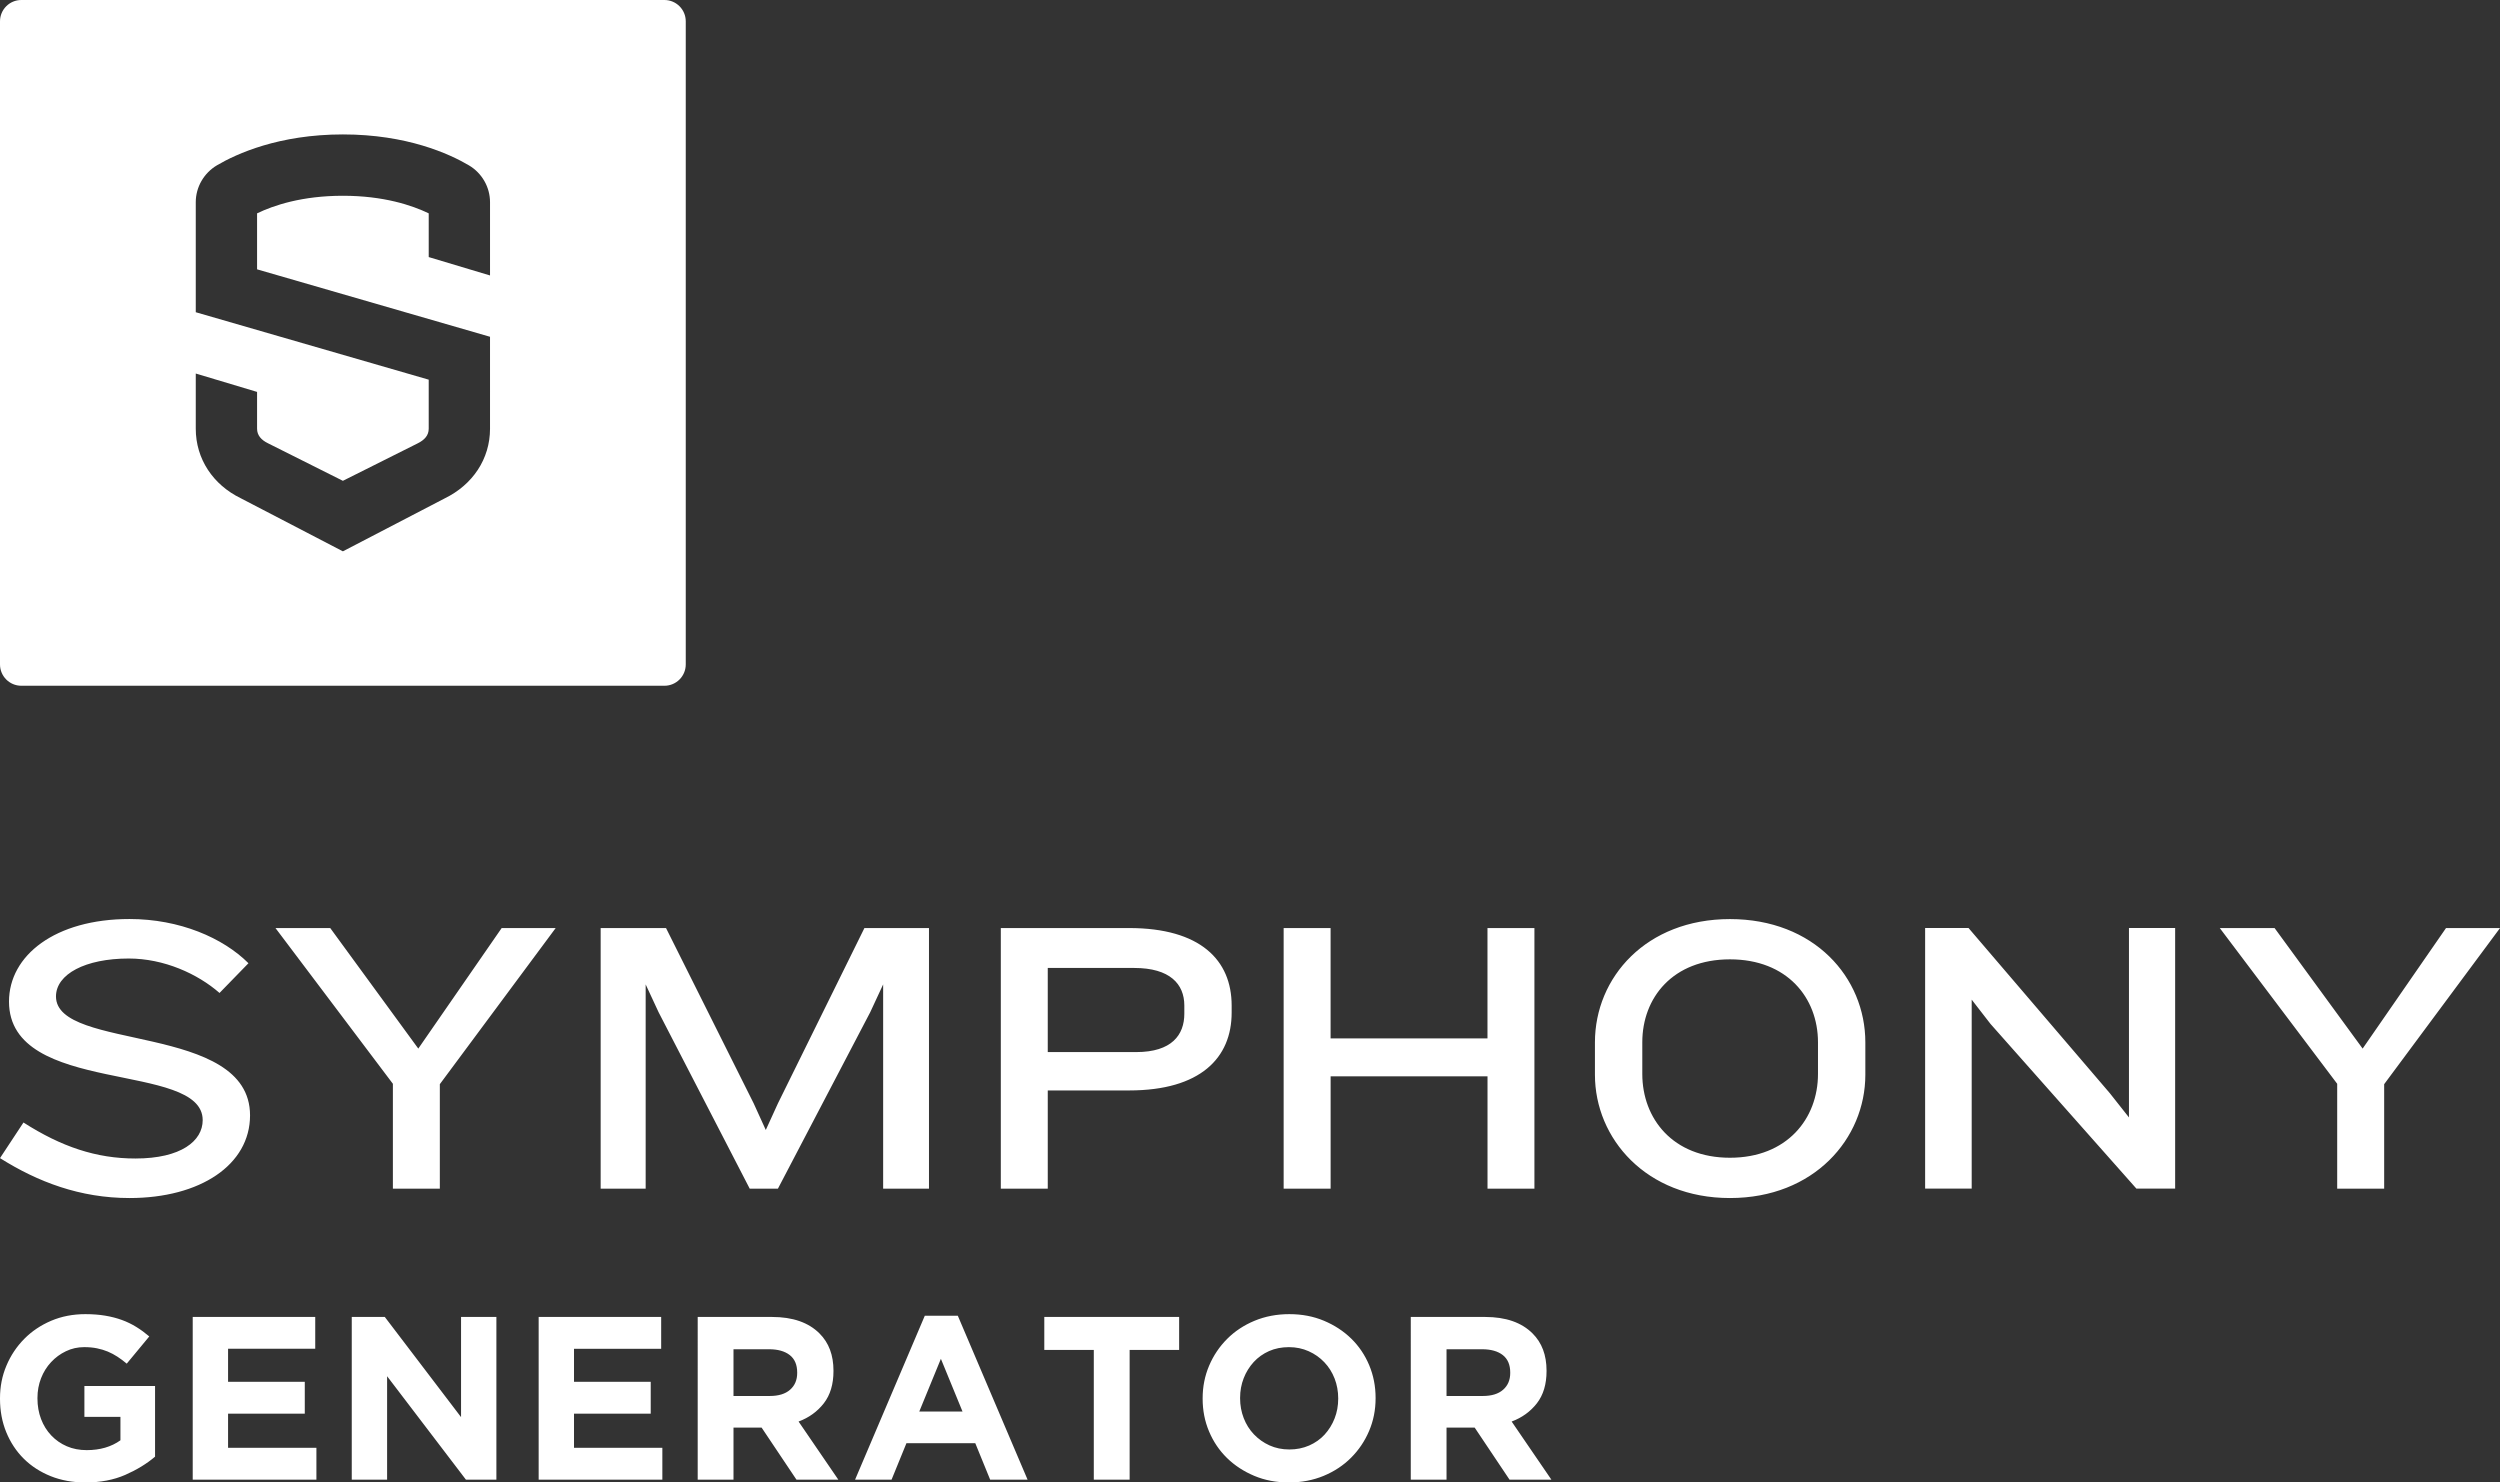 <?xml version="1.0" encoding="utf-8"?>
<!-- Generator: Adobe Illustrator 26.0.1, SVG Export Plug-In . SVG Version: 6.00 Build 0)  -->
<svg version="1.1" id="Layer_1" xmlns="http://www.w3.org/2000/svg" xmlns:xlink="http://www.w3.org/1999/xlink" x="0px" y="0px"
	 viewBox="0 0 722.16 428.23" style="enable-background:new 0 0 722.16 428.23;" xml:space="preserve">
<rect x="0" y="0" width="722.16" height="428.23" fill="#333333" stroke="none"/>
<style type="text/css">
	.st0{fill:#FFFFFF;}
</style>
<g>
	<path class="st0" d="M36.16,426.05c3.33-1.46,6.21-3.21,8.63-5.27v-20.42H24.38v8.93h10.41v6.76c-2.64,1.89-5.89,2.84-9.74,2.84
		c-2.1,0-4.02-0.37-5.74-1.11c-1.72-0.74-3.22-1.78-4.5-3.13c-1.28-1.35-2.26-2.93-2.95-4.74c-0.69-1.82-1.04-3.8-1.04-5.96v-0.14
		c0-2.02,0.35-3.92,1.04-5.69c0.69-1.77,1.66-3.32,2.89-4.64c1.23-1.32,2.66-2.38,4.3-3.16c1.63-0.79,3.39-1.18,5.27-1.18
		c1.34,0,2.57,0.11,3.69,0.34c1.12,0.23,2.16,0.54,3.12,0.94c0.96,0.4,1.89,0.9,2.79,1.48c0.89,0.58,1.79,1.25,2.69,2.01l6.51-7.86
		c-1.21-1.03-2.46-1.95-3.76-2.75c-1.3-0.8-2.69-1.48-4.16-2.01c-1.48-0.54-3.08-0.95-4.8-1.24c-1.72-0.29-3.64-0.44-5.74-0.44
		c-3.58,0-6.87,0.64-9.87,1.91c-3,1.28-5.6,3.02-7.79,5.24c-2.19,2.22-3.91,4.79-5.14,7.72C0.61,397.42,0,400.56,0,403.92v0.13
		c0,3.49,0.6,6.72,1.81,9.67c1.21,2.95,2.9,5.51,5.07,7.66c2.17,2.15,4.77,3.83,7.79,5.04c3.02,1.21,6.37,1.81,10.04,1.81
		C29.01,428.23,32.83,427.5,36.16,426.05L36.16,426.05z M55.67,427.42H91.4v-9.2H65.88v-9.87h22.16v-9.2H65.88v-9.54h25.18v-9.2
		H55.67V427.42L55.67,427.42z M101.61,427.42h10.21v-29.88l22.77,29.88h8.8v-47.01h-10.21v28.94l-22.03-28.94h-9.54V427.42
		L101.61,427.42z M155.6,427.42h35.73v-9.2h-25.52v-9.87h22.16v-9.2h-22.16v-9.54h25.18v-9.2H155.6V427.42L155.6,427.42z
		 M211.88,403.25v-13.5h10.27c2.55,0,4.54,0.56,5.98,1.68c1.43,1.12,2.15,2.8,2.15,5.04v0.14c0,2.01-0.68,3.63-2.05,4.83
		c-1.37,1.21-3.32,1.81-5.88,1.81H211.88L211.88,403.25z M201.54,427.42h10.34v-15.04h7.99h0.13l10.07,15.04h12.09l-11.48-16.79
		c3-1.12,5.43-2.88,7.29-5.27c1.86-2.4,2.79-5.5,2.79-9.3v-0.13c0-4.48-1.34-8.06-4.03-10.74c-3.18-3.18-7.75-4.77-13.7-4.77h-21.49
		V427.42L201.54,427.42z M265.54,407.75l6.25-15.24l6.25,15.24H265.54L265.54,407.75z M247,427.42h10.54l4.3-10.54h19.88l4.3,10.54
		h10.81l-20.15-47.35h-9.54L247,427.42L247,427.42z M315.97,427.42h10.34v-37.47h14.3v-9.54h-38.95v9.54h14.3V427.42L315.97,427.42z
		 M366.71,417.52c-1.72-0.78-3.22-1.85-4.5-3.19c-1.28-1.34-2.26-2.91-2.95-4.7c-0.69-1.79-1.04-3.69-1.04-5.71v-0.13
		c0-2.02,0.35-3.91,1.04-5.68c0.69-1.77,1.66-3.32,2.89-4.67c1.23-1.34,2.71-2.39,4.43-3.16c1.72-0.76,3.64-1.14,5.74-1.14
		c2.06,0,3.96,0.39,5.71,1.18c1.75,0.78,3.26,1.85,4.53,3.19c1.28,1.34,2.26,2.91,2.96,4.7c0.69,1.79,1.04,3.69,1.04,5.71v0.13
		c0,2.02-0.35,3.91-1.04,5.68c-0.69,1.77-1.66,3.32-2.89,4.67c-1.23,1.34-2.72,2.39-4.47,3.16c-1.75,0.76-3.65,1.14-5.71,1.14
		C370.35,418.7,368.43,418.3,366.71,417.52L366.71,417.52z M382.36,426.32c3.07-1.28,5.71-3.02,7.92-5.24
		c2.22-2.22,3.95-4.79,5.2-7.72c1.25-2.93,1.88-6.08,1.88-9.44v-0.13c0-3.36-0.62-6.5-1.85-9.44c-1.23-2.93-2.95-5.48-5.17-7.66
		c-2.22-2.17-4.85-3.89-7.89-5.17c-3.05-1.28-6.38-1.91-10.01-1.91c-3.63,0-6.97,0.64-10.04,1.91c-3.07,1.28-5.71,3.02-7.92,5.24
		c-2.22,2.22-3.95,4.79-5.2,7.72c-1.25,2.93-1.88,6.08-1.88,9.44v0.13c0,3.36,0.61,6.5,1.85,9.44c1.23,2.93,2.96,5.49,5.17,7.66
		c2.22,2.17,4.85,3.89,7.89,5.17c3.04,1.28,6.38,1.91,10.01,1.91C375.94,428.23,379.29,427.59,382.36,426.32L382.36,426.32z
		 M417.85,403.25v-13.5h10.27c2.55,0,4.54,0.56,5.98,1.68c1.43,1.12,2.15,2.8,2.15,5.04v0.14c0,2.01-0.68,3.63-2.05,4.83
		c-1.37,1.21-3.33,1.81-5.88,1.81H417.85L417.85,403.25z M407.51,427.42h10.34v-15.04h7.99h0.14l10.07,15.04h12.09l-11.48-16.79
		c3-1.12,5.43-2.88,7.29-5.27c1.86-2.4,2.79-5.5,2.79-9.3v-0.13c0-4.48-1.34-8.06-4.03-10.74c-3.18-3.18-7.75-4.77-13.7-4.77h-21.49
		V427.42L407.51,427.42z"/>
	<path class="st0" d="M198.09,191.93V6.16c0-3.4-2.76-6.16-6.16-6.16H6.16C2.76,0,0,2.76,0,6.16v185.77c0,3.4,2.76,6.16,6.16,6.16
		h185.77C195.33,198.09,198.09,195.33,198.09,191.93L198.09,191.93z M141.55,123.84c0,8.75-5.02,16.19-13.1,20.13l-29.4,15.29
		l-29.51-15.34c-7.97-3.88-12.99-11.32-12.99-20.07V107.9l17.71,5.31v10.62c0,1.92,1.2,3.26,3.14,4.21l21.65,10.85l21.54-10.79
		c2.05-1,3.25-2.34,3.25-4.26v-14.17L56.55,90.19v-31.8c0-4.34,2.35-8.41,6.12-10.64c5.65-3.33,17.9-8.92,36.38-8.92
		c18.48,0,30.73,5.59,36.38,8.92c3.78,2.22,6.12,6.3,6.12,10.64v21.18l-17.71-5.31V61.63c-4.81-2.32-13.01-5.08-24.79-5.08
		c-11.79,0-19.98,2.76-24.79,5.08V77.8l67.29,19.48V123.84L141.55,123.84z"/>
	<path class="st0" d="M37.41,346.07c-14.24,0-26.45-4.63-37.41-11.53l6.78-10.29c10.96,7.01,21.02,10.4,32.33,10.4
		c13.22,0,19.44-5.09,19.44-11.08c0-17.18-55.95-6.89-55.95-34.25c0-13.34,13.34-23.85,34.81-23.85c14.47,0,27.01,5.43,34.36,12.77
		l-8.36,8.59c-6.33-5.54-16.05-9.95-26.22-9.95c-12.55,0-21.02,4.52-21.02,10.96c0,15.94,56.06,7.46,56.06,34.36
		C72.22,336.46,57.87,346.07,37.41,346.07L37.41,346.07z M127.05,313.18v30.18h-13.56v-30.29l-33.91-44.98H95.4l25.43,34.81
		l24.08-34.81h15.6L127.05,313.18L127.05,313.18z M255.11,343.36v-59l-3.73,8.03l-26.67,50.98h-8.14l-26.33-50.98l-3.73-8.03v59h-13
		v-75.28h18.88l25.32,50.64l3.5,7.69l3.51-7.69l24.98-50.64h18.65v75.28H255.11L255.11,343.36z M342.11,290.46
		c0-6.22-4.18-10.85-14.47-10.85h-24.98v24.3h25.55c10.29,0,13.9-4.98,13.9-11.08V290.46L342.11,290.46z M326.17,314.99h-23.51
		v28.37H289.1v-75.28h37.07c20.57,0,29.61,9.27,29.61,22.38v2.03C355.79,305.6,346.74,314.99,326.17,314.99L326.17,314.99z
		 M429.69,343.36v-32.44h-45.32v32.44H370.8v-75.28h13.56v31.88h45.32v-31.88h13.56v75.28H429.69L429.69,343.36z M525.15,301.08
		c0-12.88-8.93-23.96-25.43-23.96c-16.51,0-25.32,11.08-25.32,23.96v9.16c0,12.88,8.81,24.19,25.32,24.19
		c16.5,0,25.43-11.3,25.43-24.19V301.08L525.15,301.08z M499.72,346.07c-24.19,0-39-17.18-39-35.6v-9.38c0-18.76,14.81-35.6,39-35.6
		c24.3,0,39.11,16.84,39.11,35.6v9.38C538.83,328.89,524.02,346.07,499.72,346.07L499.72,346.07z M617.14,343.36l-42.16-47.59
		l-5.43-7.01v54.59H556.1v-75.28h12.54l40.8,47.7l5.54,7.01v-54.71h13.34v75.28H617.14L617.14,343.36z M688.7,313.18v30.18h-13.57
		v-30.29l-33.91-44.98h15.83l25.43,34.81l24.08-34.81h15.6L688.7,313.18L688.7,313.18z"/>
</g>
</svg>
